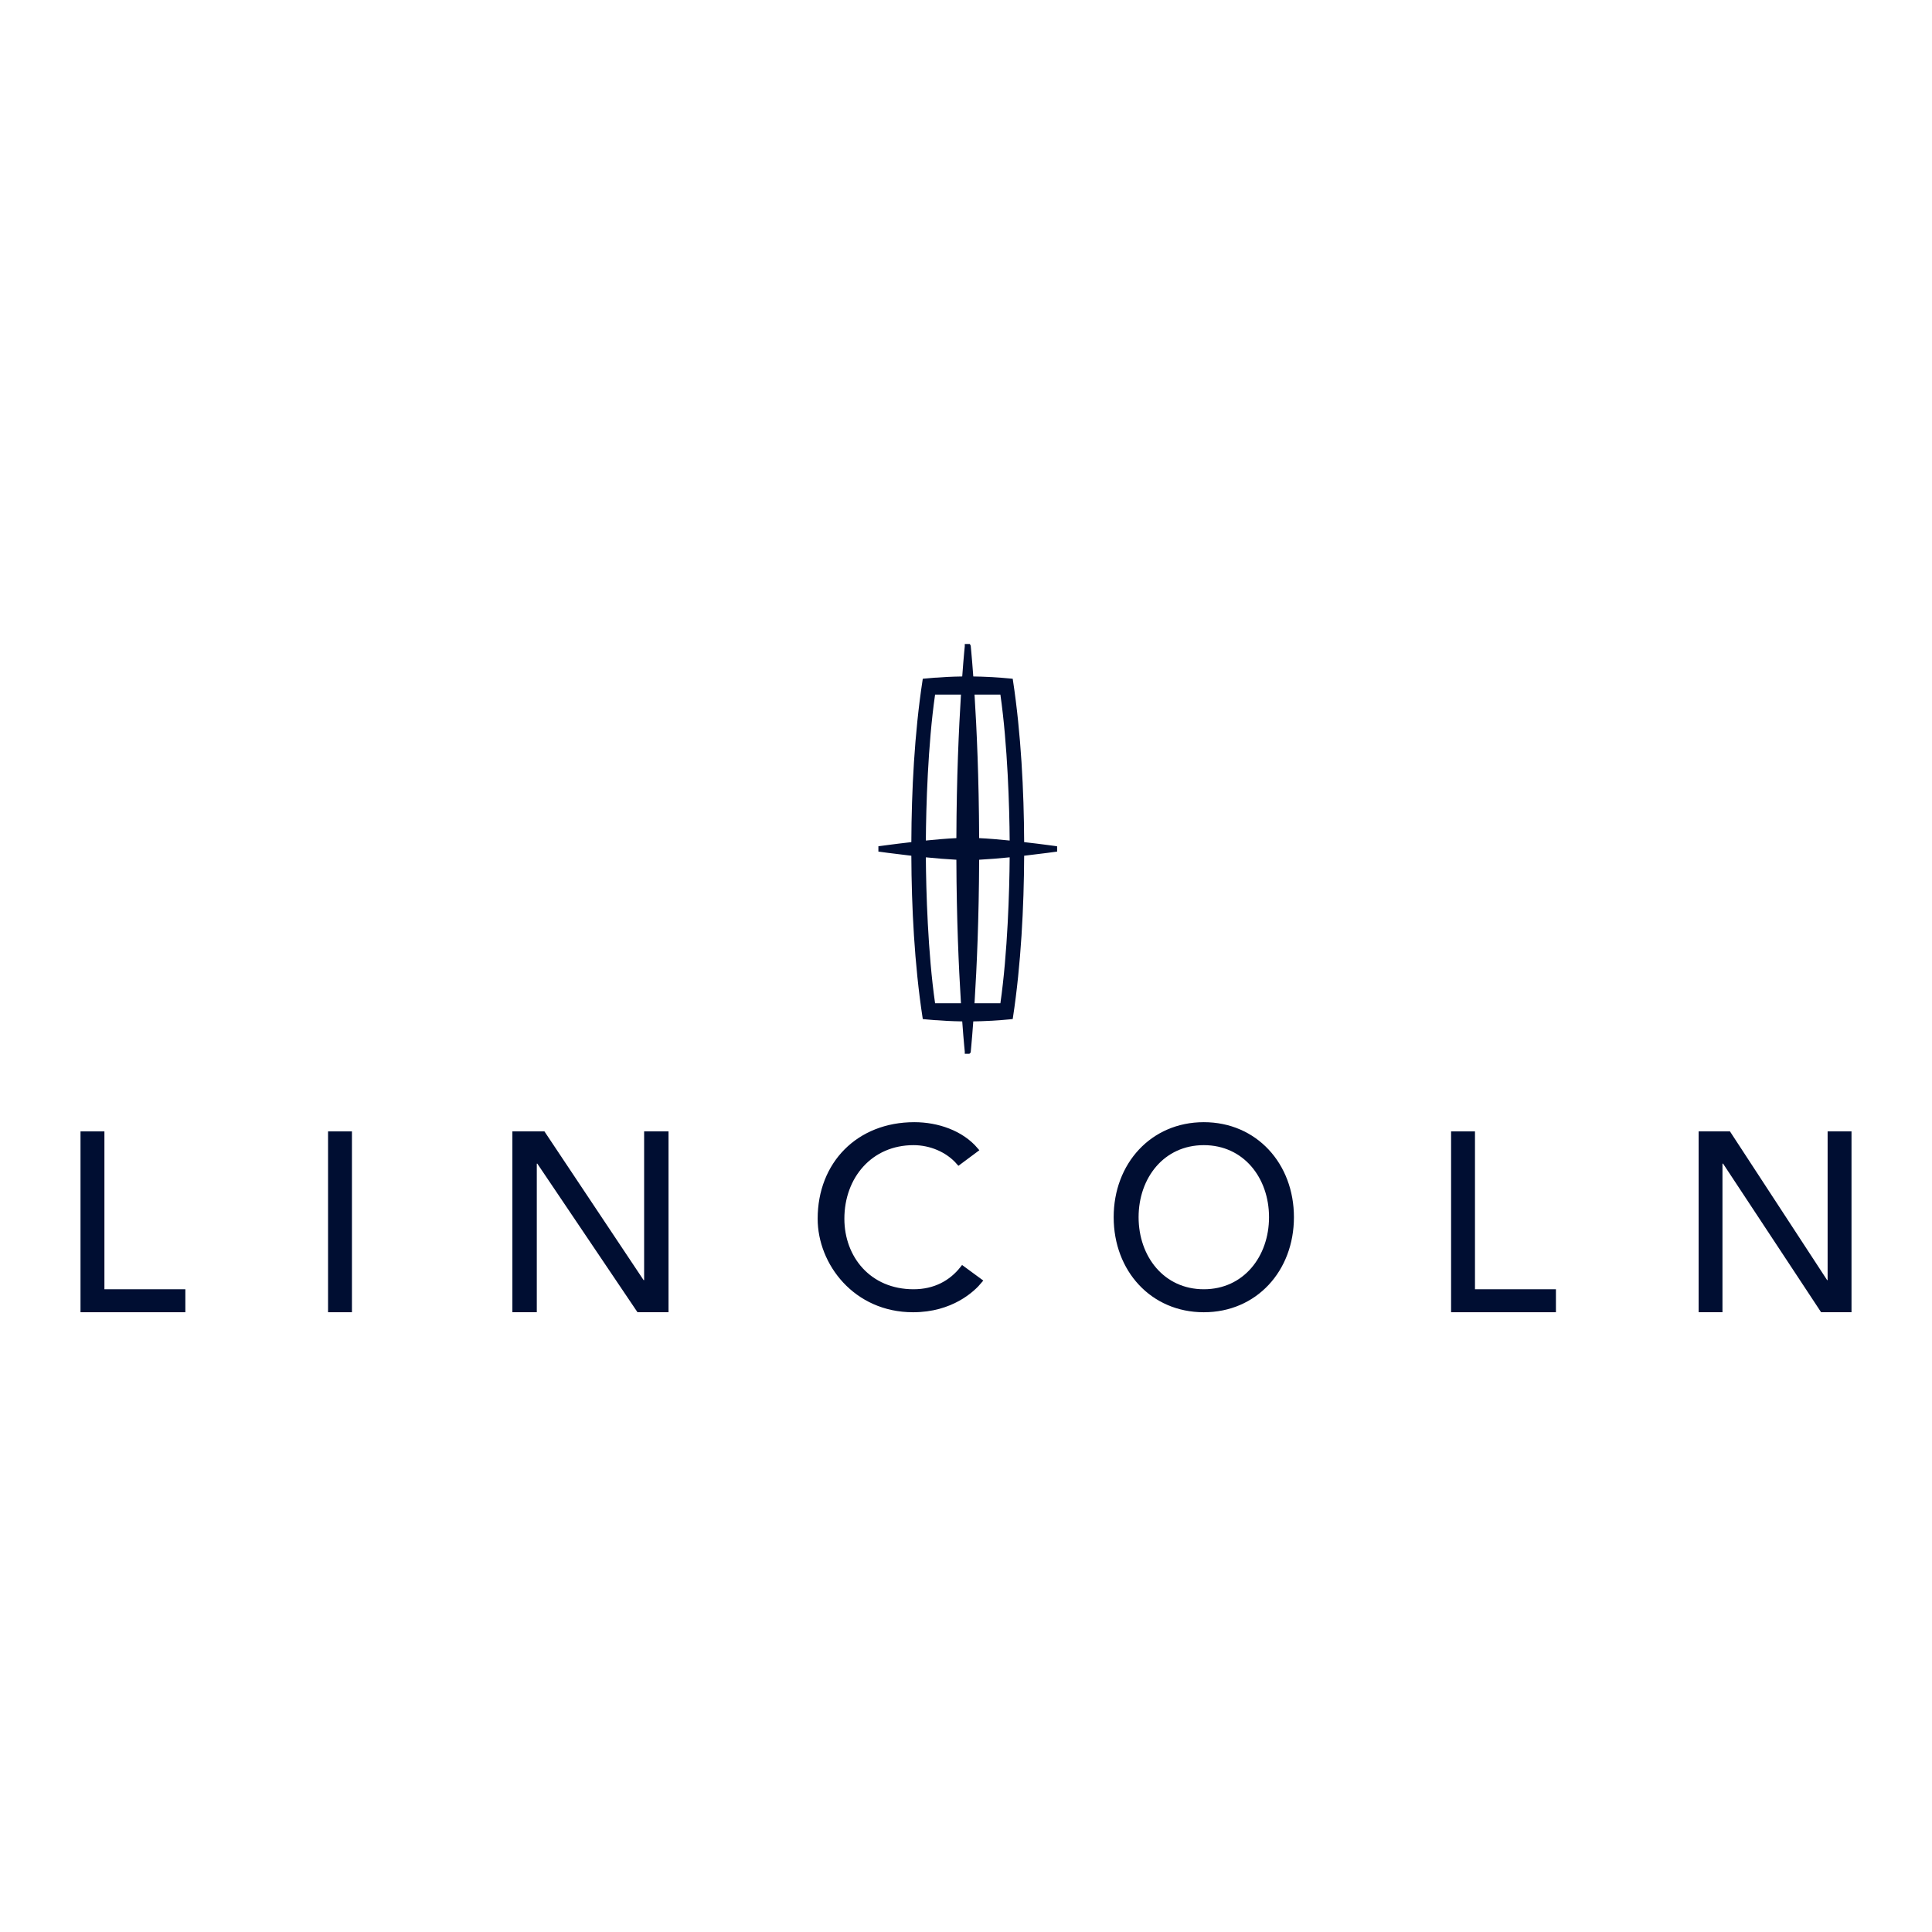 <svg width="110" height="110" viewBox="0 0 110 110" fill="none" xmlns="http://www.w3.org/2000/svg">
<g id="Frame 1707481659">
<g id="layer1">
<g id="g902">
<path id="path12" d="M54.587 66.198C53.958 65.47 52.976 65.068 52.014 65.068C49.558 65.068 47.943 66.987 47.943 69.39C47.943 71.618 49.471 73.537 52.014 73.537C53.217 73.537 54.153 73.035 54.802 72.205L55.795 72.934C55.39 73.427 54.171 74.582 51.985 74.582C48.707 74.582 46.686 71.913 46.686 69.39C46.686 67.823 47.237 66.483 48.179 65.535C49.122 64.587 50.463 64.024 52.058 64.024C53.373 64.024 54.742 64.491 55.569 65.467L54.587 66.198Z" fill="#000E32" stroke="#000E32" stroke-width="0.264"/>
<path id="path14" d="M64.695 69.302C64.695 71.61 66.196 73.537 68.54 73.537C70.883 73.537 72.385 71.61 72.385 69.302C72.385 66.993 70.883 65.068 68.54 65.068C66.196 65.068 64.695 66.993 64.695 69.302ZM73.539 69.302C73.539 72.294 71.463 74.582 68.54 74.582C65.615 74.582 63.54 72.294 63.54 69.302C63.54 66.314 65.615 64.024 68.54 64.024C71.463 64.024 73.539 66.314 73.539 69.302Z" fill="#000E32" stroke="#000E32" stroke-width="0.264"/>
<path id="path16" d="M5.945 73.537H10.421V74.581H4.716V64.549H5.813V73.405V73.537H5.945Z" fill="#000E32" stroke="#000E32" stroke-width="0.264"/>
<path id="path18" d="M18.81 64.549H19.906V74.581H18.81V64.549Z" fill="#000E32" stroke="#000E32" stroke-width="0.264"/>
<path id="path20" d="M36.806 72.883V64.549H37.931V74.581H36.366L30.701 66.177L30.662 66.119H30.592H30.563H30.431V66.251V74.581H29.305L29.305 64.549H30.927L36.533 72.957L36.572 73.015H36.643H36.674H36.806V72.883Z" fill="#000E32" stroke="#000E32" stroke-width="0.264"/>
<path id="path22" d="M83.979 73.537H88.456V74.581H82.751V64.549H83.847V73.405V73.537H83.979Z" fill="#000E32" stroke="#000E32" stroke-width="0.264"/>
<path id="path24" d="M104.189 72.883V64.549H105.285V74.581H103.757L98.214 66.179L98.175 66.119H98.104H98.07H97.938V66.251V74.581H96.845L96.845 64.549H98.425L103.918 72.956L103.957 73.015H104.029H104.057H104.189V72.883Z" fill="#000E32" stroke="#000E32" stroke-width="0.264"/>
</g>
<path id="path26" d="M58.179 47.947L58.179 48.064L58.296 48.078C58.817 48.137 59.286 48.196 59.624 48.241C59.793 48.263 59.929 48.281 60.023 48.294L60.056 48.299V48.37L60.024 48.374C59.929 48.387 59.793 48.406 59.624 48.428C59.286 48.472 58.817 48.531 58.296 48.591L58.179 48.605L58.179 48.722C58.166 51.621 58.002 54.886 57.545 57.899C57.525 57.901 57.502 57.904 57.475 57.906C57.365 57.917 57.204 57.932 57.004 57.948C56.603 57.979 56.045 58.013 55.413 58.022L55.292 58.023L55.283 58.144C55.24 58.74 55.201 59.201 55.172 59.512C55.158 59.668 55.146 59.786 55.139 59.866L55.138 59.867H55.062L55.062 59.866C55.054 59.786 55.042 59.668 55.028 59.512C54.999 59.201 54.96 58.74 54.917 58.144L54.908 58.023L54.787 58.022C54.155 58.013 53.597 57.979 53.196 57.948C52.996 57.932 52.835 57.917 52.725 57.907C52.698 57.904 52.675 57.901 52.654 57.899C52.195 54.886 52.031 51.621 52.02 48.722L52.019 48.605L51.903 48.591C51.381 48.531 50.913 48.472 50.575 48.428C50.407 48.406 50.27 48.387 50.176 48.374L50.144 48.37V48.298L50.176 48.294C50.27 48.281 50.407 48.263 50.575 48.241C50.913 48.196 51.381 48.137 51.903 48.078L52.019 48.064L52.02 47.947C52.031 45.048 52.195 41.782 52.654 38.768C52.675 38.766 52.698 38.764 52.725 38.761C52.835 38.75 52.996 38.735 53.196 38.72C53.596 38.689 54.155 38.656 54.787 38.647L54.908 38.645L54.917 38.525C54.96 37.929 54.999 37.468 55.028 37.156C55.042 37 55.054 36.881 55.062 36.802L55.062 36.8H55.138L55.139 36.802C55.146 36.881 55.158 37 55.172 37.156C55.201 37.468 55.24 37.929 55.283 38.525L55.292 38.645L55.413 38.647C56.045 38.656 56.604 38.689 57.004 38.72C57.204 38.735 57.365 38.75 57.475 38.761C57.502 38.764 57.525 38.766 57.545 38.768C58.002 41.782 58.166 45.048 58.179 47.947ZM57.089 39.53L57.073 39.416H56.959H55.486H55.345L55.354 39.557C55.476 41.473 55.603 44.272 55.617 47.72L55.617 47.845L55.742 47.851C56.269 47.876 56.878 47.927 57.473 47.988L57.619 48.003L57.618 47.856C57.607 45.99 57.501 42.396 57.089 39.53ZM53.24 39.416H53.126L53.109 39.529C52.696 42.396 52.593 45.99 52.582 47.856L52.581 48.003L52.727 47.988C53.319 47.927 53.931 47.876 54.458 47.851L54.583 47.845L54.584 47.72C54.595 44.272 54.726 41.473 54.845 39.556L54.853 39.416H54.713H53.24ZM53.109 57.139L53.126 57.253H53.24H54.713H54.853H55.345H55.486H56.959H57.073L57.089 57.139C57.501 54.271 57.607 50.679 57.618 48.813L57.619 48.666L57.473 48.681C56.878 48.74 56.269 48.791 55.742 48.818L55.617 48.824L55.617 48.949C55.603 52.324 55.481 55.075 55.361 56.989H54.837C54.72 55.075 54.595 52.324 54.584 48.949L54.583 48.824L54.458 48.818C53.931 48.791 53.319 48.74 52.727 48.681L52.581 48.666L52.582 48.813C52.593 50.678 52.696 54.271 53.109 57.139Z" fill="#000E32" stroke="#000E32" stroke-width="0.264"/>
</g>
</g>
</svg>
